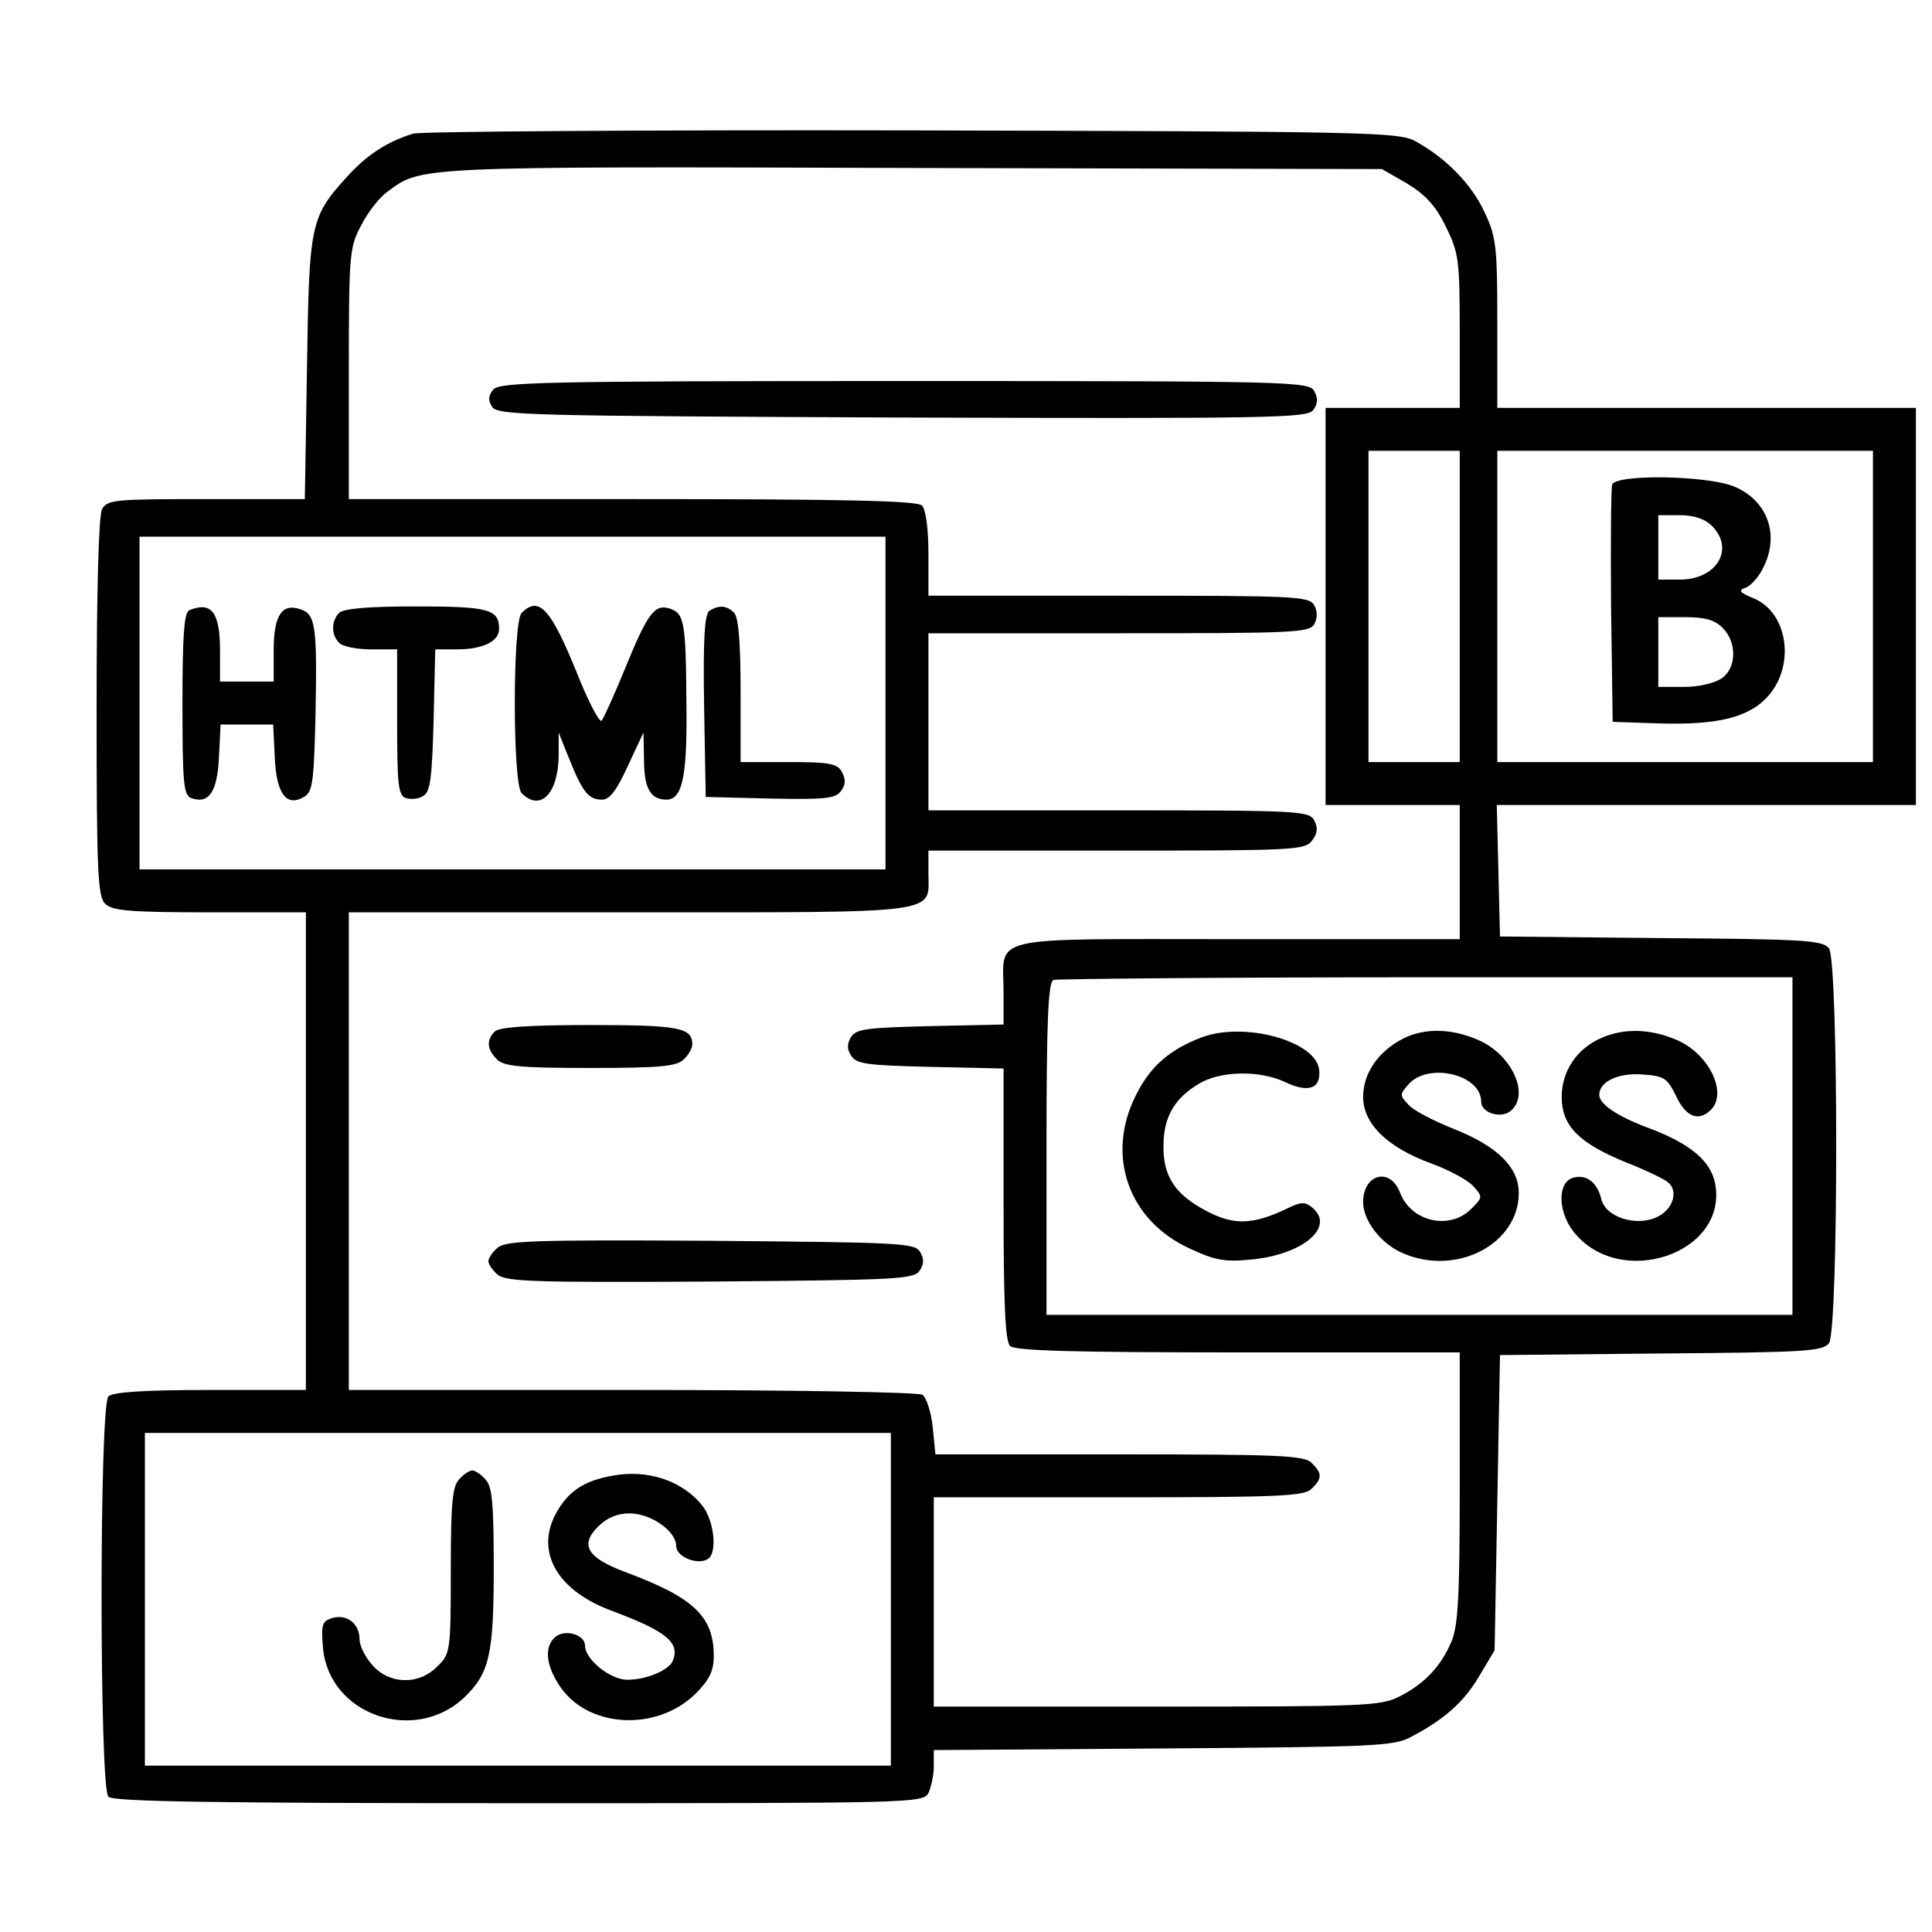 <?xml version="1.0" standalone="no"?>
<!DOCTYPE svg PUBLIC "-//W3C//DTD SVG 20010904//EN"
 "http://www.w3.org/TR/2001/REC-SVG-20010904/DTD/svg10.dtd">
<svg version="1.0" xmlns="http://www.w3.org/2000/svg"
 width="360pt" height="360pt" viewBox="0 0 360 360"
 preserveAspectRatio="xMidYMid meet">

<g transform="translate(0,360) scale(0.1,-0.1)"
fill="#000000" stroke="none">
<path d="M770 3351 c-49 -15 -87 -40 -124 -81 -68 -75 -70 -87 -74 -357 l-4
-243 -183 0 c-172 0 -185 -1 -195 -19 -6 -13 -10 -148 -10 -370 0 -304 2 -352
16 -365 13 -13 45 -16 195 -16 l179 0 0 -445 0 -445 -178 0 c-125 0 -182 -4
-190 -12 -17 -17 -17 -729 0 -746 9 -9 193 -12 765 -12 734 0 753 0 763 19 5
11 10 33 10 50 l0 30 428 3 c394 3 430 4 462 22 63 33 99 66 127 114 l28 47 5
275 5 275 300 3 c268 2 301 4 313 19 18 24 18 712 0 736 -12 15 -45 17 -313
19 l-300 3 -3 123 -3 122 391 0 390 0 0 370 0 370 -390 0 -390 0 0 158 c0 143
-2 161 -24 207 -24 52 -72 101 -129 132 -30 17 -92 18 -937 20 -498 1 -916 -2
-930 -6z m1852 -93 c34 -21 53 -41 72 -80 24 -49 26 -61 26 -195 l0 -143 -125
0 -125 0 0 -370 0 -370 125 0 125 0 0 -125 0 -125 -415 0 c-475 0 -435 9 -435
-99 l0 -60 -136 -3 c-118 -3 -138 -5 -148 -20 -8 -13 -8 -23 0 -35 10 -16 30
-18 148 -21 l136 -3 0 -252 c0 -184 3 -256 12 -265 9 -9 117 -12 425 -12 l413
0 0 -250 c0 -204 -3 -258 -15 -288 -20 -47 -50 -79 -97 -103 -35 -18 -64 -19
-453 -19 l-415 0 0 195 0 195 344 0 c300 0 347 2 360 16 20 19 20 29 0 48 -13
14 -60 16 -358 16 l-343 0 -5 51 c-3 28 -12 55 -19 60 -8 5 -251 9 -541 9
l-528 0 0 445 0 445 524 0 c589 0 556 -4 556 73 l0 42 351 0 c332 0 351 1 364
19 10 13 11 24 4 37 -9 18 -29 19 -364 19 l-355 0 0 165 0 165 355 0 c325 0
355 1 364 17 6 11 6 24 0 35 -9 17 -35 18 -364 18 l-355 0 0 78 c0 47 -5 83
-12 90 -9 9 -143 12 -540 12 l-528 0 0 233 c0 224 1 236 23 277 12 24 34 52
48 62 64 48 47 48 979 45 l875 -2 47 -27z m98 -788 l0 -290 -85 0 -85 0 0 290
0 290 85 0 85 0 0 -290z m770 0 l0 -290 -350 0 -350 0 0 290 0 290 350 0 350
0 0 -290z m-1840 -180 l0 -310 -695 0 -695 0 0 310 0 310 695 0 695 0 0 -310z
m1690 -825 l0 -315 -695 0 -695 0 0 309 c0 238 3 311 13 315 6 2 319 5 695 5
l682 0 0 -314z m-1680 -845 l0 -310 -695 0 -695 0 0 310 0 310 695 0 695 0 0
-310z"/>
<path d="M919 2874 c-9 -11 -10 -20 -2 -32 9 -16 73 -17 764 -20 691 -2 755
-1 766 14 9 12 9 22 2 35 -9 18 -39 19 -763 19 -675 0 -755 -2 -767 -16z"/>
<path d="M922 1678 c-16 -16 -15 -33 4 -52 13 -13 43 -16 174 -16 131 0 161 3
174 16 9 8 16 21 16 28 0 31 -24 36 -190 36 -116 0 -170 -4 -178 -12z"/>
<path d="M926 1274 c-9 -8 -16 -19 -16 -24 0 -5 7 -16 16 -24 14 -14 60 -16
396 -14 350 3 382 4 392 21 8 12 8 22 0 35 -10 16 -42 17 -392 20 -336 2 -382
0 -396 -14z"/>
<path d="M3004 2697 c-2 -7 -3 -109 -2 -227 l3 -215 87 -3 c105 -3 162 10 198
46 56 56 44 159 -22 187 -27 11 -30 15 -15 20 10 4 24 20 32 36 32 62 9 127
-55 153 -51 20 -218 23 -226 3z m186 -77 c43 -43 9 -100 -60 -100 l-40 0 0 60
0 60 40 0 c27 0 47 -7 60 -20z m20 -190 c27 -27 26 -75 -2 -94 -13 -9 -43 -16
-70 -16 l-48 0 0 65 0 65 50 0 c37 0 55 -5 70 -20z"/>
<path d="M353 2463 c-10 -3 -13 -48 -13 -174 0 -148 2 -170 16 -176 33 -12 49
11 52 76 l3 61 49 0 49 0 3 -61 c3 -69 22 -94 56 -73 15 10 17 31 20 155 3
164 0 185 -29 194 -34 11 -49 -12 -49 -76 l0 -59 -50 0 -50 0 0 58 c0 71 -16
92 -57 75z"/>
<path d="M632 2458 c-15 -15 -15 -41 0 -56 7 -7 34 -12 60 -12 l48 0 0 -135
c0 -116 2 -137 16 -142 9 -3 24 -2 33 4 13 8 16 34 19 142 l3 131 40 0 c49 0
79 15 79 38 0 37 -20 42 -155 42 -89 0 -135 -4 -143 -12z"/>
<path d="M972 2458 c-17 -17 -17 -319 0 -336 35 -35 68 -1 69 70 l0 43 20 -50
c25 -62 36 -75 61 -75 14 0 27 17 48 63 l29 62 1 -50 c0 -54 12 -75 42 -75 30
0 39 45 37 182 -1 150 -4 165 -31 174 -28 9 -41 -8 -83 -111 -20 -49 -40 -93
-44 -98 -4 -4 -25 36 -46 89 -49 121 -71 144 -103 112z"/>
<path d="M1322 2462 c-9 -7 -12 -49 -10 -178 l3 -169 120 -3 c103 -2 122 0
132 14 9 12 9 22 2 35 -8 16 -22 19 -99 19 l-90 0 0 133 c0 90 -4 137 -12 145
-14 14 -28 15 -46 4z"/>
<path d="M2239 1667 c-60 -23 -96 -54 -123 -109 -56 -112 -13 -233 102 -285
45 -21 64 -25 113 -20 97 9 158 61 114 97 -13 11 -21 11 -49 -3 -61 -29 -97
-30 -145 -5 -61 31 -84 66 -83 123 0 53 20 88 65 115 40 25 114 26 161 4 44
-21 68 -13 64 23 -6 53 -139 90 -219 60z"/>
<path d="M2615 1665 c-47 -24 -75 -65 -75 -109 0 -50 45 -94 127 -124 33 -12
68 -31 78 -42 18 -20 18 -21 -3 -42 -40 -41 -112 -25 -133 29 -18 49 -69 36
-69 -17 0 -35 34 -79 76 -96 100 -42 214 19 214 113 0 48 -40 87 -120 119 -38
15 -77 35 -86 46 -16 17 -16 19 1 38 37 41 135 18 135 -33 0 -21 37 -32 55
-17 36 30 3 103 -58 131 -51 23 -102 24 -142 4z"/>
<path d="M2984 1666 c-46 -20 -74 -62 -74 -110 0 -54 32 -86 120 -122 36 -14
71 -31 78 -37 20 -16 10 -51 -21 -65 -38 -18 -95 0 -103 33 -8 33 -29 48 -54
40 -28 -9 -27 -63 2 -100 86 -109 288 -41 264 89 -8 43 -47 76 -129 106 -55
21 -87 43 -87 60 0 24 34 41 79 38 42 -3 47 -6 64 -40 18 -39 42 -49 65 -26
31 31 -2 102 -61 129 -49 22 -100 24 -143 5z"/>
<path d="M856 844 c-13 -13 -16 -43 -16 -170 0 -151 -1 -156 -25 -179 -34 -35
-88 -34 -120 1 -14 15 -25 37 -25 49 0 30 -24 48 -51 40 -19 -6 -21 -12 -17
-57 12 -123 169 -178 262 -92 48 46 56 79 56 243 0 123 -3 152 -16 165 -8 9
-19 16 -24 16 -5 0 -16 -7 -24 -16z"/>
<path d="M1140 850 c-50 -9 -78 -27 -100 -63 -45 -73 -6 -148 96 -187 105 -39
131 -60 118 -94 -7 -18 -49 -36 -85 -36 -32 0 -79 38 -79 64 0 20 -37 31 -55
16 -20 -17 -19 -49 5 -87 50 -83 183 -92 257 -18 25 25 33 42 33 69 0 74 -37
109 -163 156 -73 27 -87 51 -53 85 17 17 36 25 59 25 40 0 87 -33 87 -61 0
-20 40 -36 59 -24 18 11 12 71 -10 99 -37 47 -103 69 -169 56z"/>
</g>
</svg>
